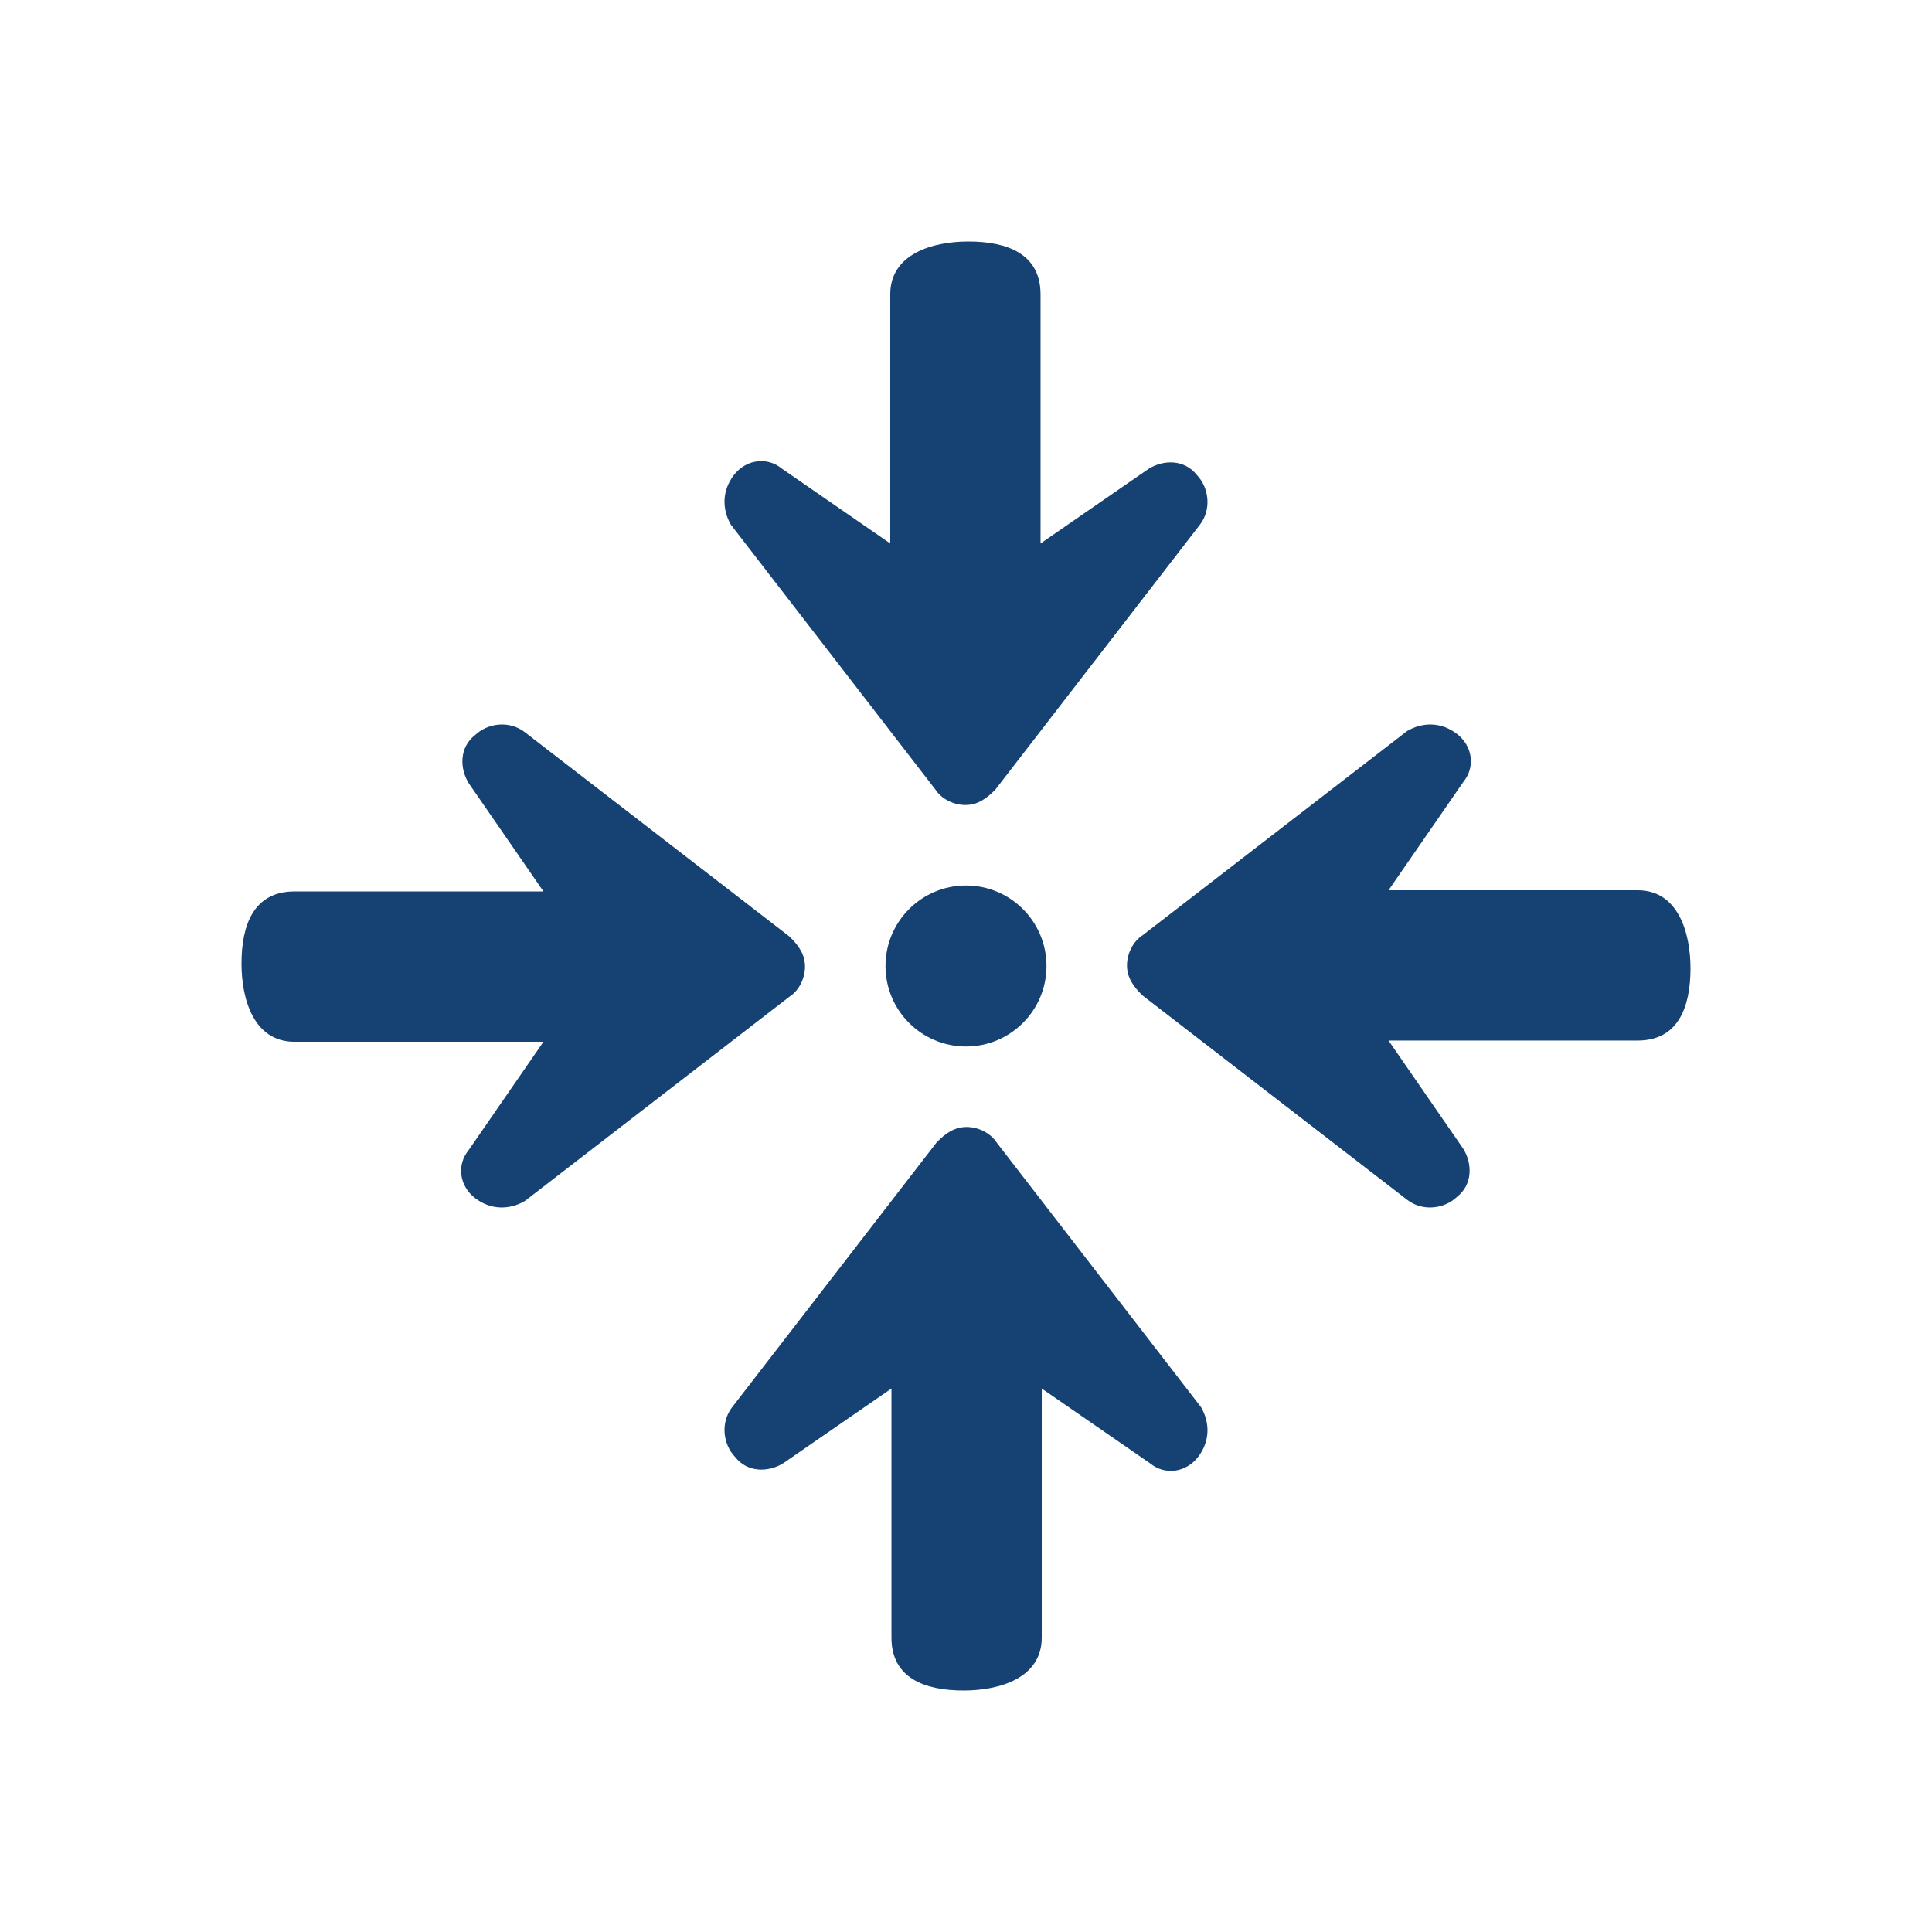 <?xml version="1.0" encoding="UTF-8"?>
<svg width="24px" height="24px" viewBox="0 0 24 24" version="1.1" xmlns="http://www.w3.org/2000/svg" xmlns:xlink="http://www.w3.org/1999/xlink">
    <!-- Generator: Sketch 62 (91390) - https://sketch.com -->
    <title>01. Ontwerpprincipes/03 Icons/24/Focus</title>
    <desc>Created with Sketch.</desc>
    <g id="01.-Ontwerpprincipes/03-Icons/24/Focus" stroke="none" stroke-width="1" fill="none" fill-rule="evenodd">
        <circle id="Oval" fill="#154273" cx="12" cy="12" r="1"></circle>
        <path d="M14.868,5.901 C14.718,5.707 14.457,5.707 14.27,5.823 L12.926,6.751 L12.926,3.657 C12.926,3.155 12.515,3 12.03,3 C11.582,3 11.059,3.155 11.059,3.657 L11.059,6.751 L9.715,5.823 C9.528,5.669 9.267,5.707 9.117,5.901 C8.968,6.094 8.968,6.326 9.08,6.519 L11.619,9.807 C11.694,9.923 11.843,10 11.992,10 C12.142,10 12.254,9.923 12.366,9.807 L14.905,6.519 C15.054,6.326 15.017,6.055 14.868,5.901 Z" id="Shape" fill="#154273"></path>
        <path d="M14.868,16.901 C14.718,16.707 14.457,16.707 14.27,16.823 L12.926,17.751 L12.926,14.657 C12.926,14.155 12.515,14 12.03,14 C11.582,14 11.059,14.155 11.059,14.657 L11.059,17.751 L9.715,16.823 C9.528,16.669 9.267,16.707 9.117,16.901 C8.968,17.094 8.968,17.326 9.08,17.519 L11.619,20.807 C11.694,20.923 11.843,21 11.992,21 C12.142,21 12.254,20.923 12.366,20.807 L14.905,17.519 C15.054,17.326 15.017,17.055 14.868,16.901 Z" id="Shape" fill="#154273" transform="translate(12, 17.5) rotate(-180) translate(-12, -17.5) "></path>
        <path d="M9.368,11.401 C9.218,11.207 8.957,11.207 8.77,11.323 L7.426,12.251 L7.426,9.157 C7.426,8.655 7.015,8.5 6.53,8.5 C6.082,8.5 5.559,8.655 5.559,9.157 L5.559,12.251 L4.215,11.323 C4.028,11.169 3.767,11.207 3.617,11.401 C3.468,11.594 3.468,11.826 3.58,12.019 L6.119,15.307 C6.194,15.423 6.343,15.5 6.492,15.5 C6.642,15.5 6.754,15.423 6.866,15.307 L9.405,12.019 C9.554,11.826 9.517,11.555 9.368,11.401 Z" id="Shape" fill="#154273" transform="translate(6.5, 12) rotate(-90) translate(-6.5, -12) "></path>
        <path d="M20.368,11.401 C20.218,11.207 19.957,11.207 19.77,11.323 L18.426,12.251 L18.426,9.157 C18.426,8.655 18.015,8.5 17.53,8.5 C17.082,8.5 16.559,8.655 16.559,9.157 L16.559,12.251 L15.215,11.323 C15.028,11.169 14.767,11.207 14.617,11.401 C14.468,11.594 14.468,11.826 14.58,12.019 L17.119,15.307 C17.194,15.423 17.343,15.5 17.492,15.5 C17.642,15.5 17.754,15.423 17.866,15.307 L20.405,12.019 C20.554,11.826 20.517,11.555 20.368,11.401 Z" id="Shape" fill="#154273" transform="translate(17.5, 12) rotate(-270) translate(-17.5, -12) "></path>
    </g>
</svg>